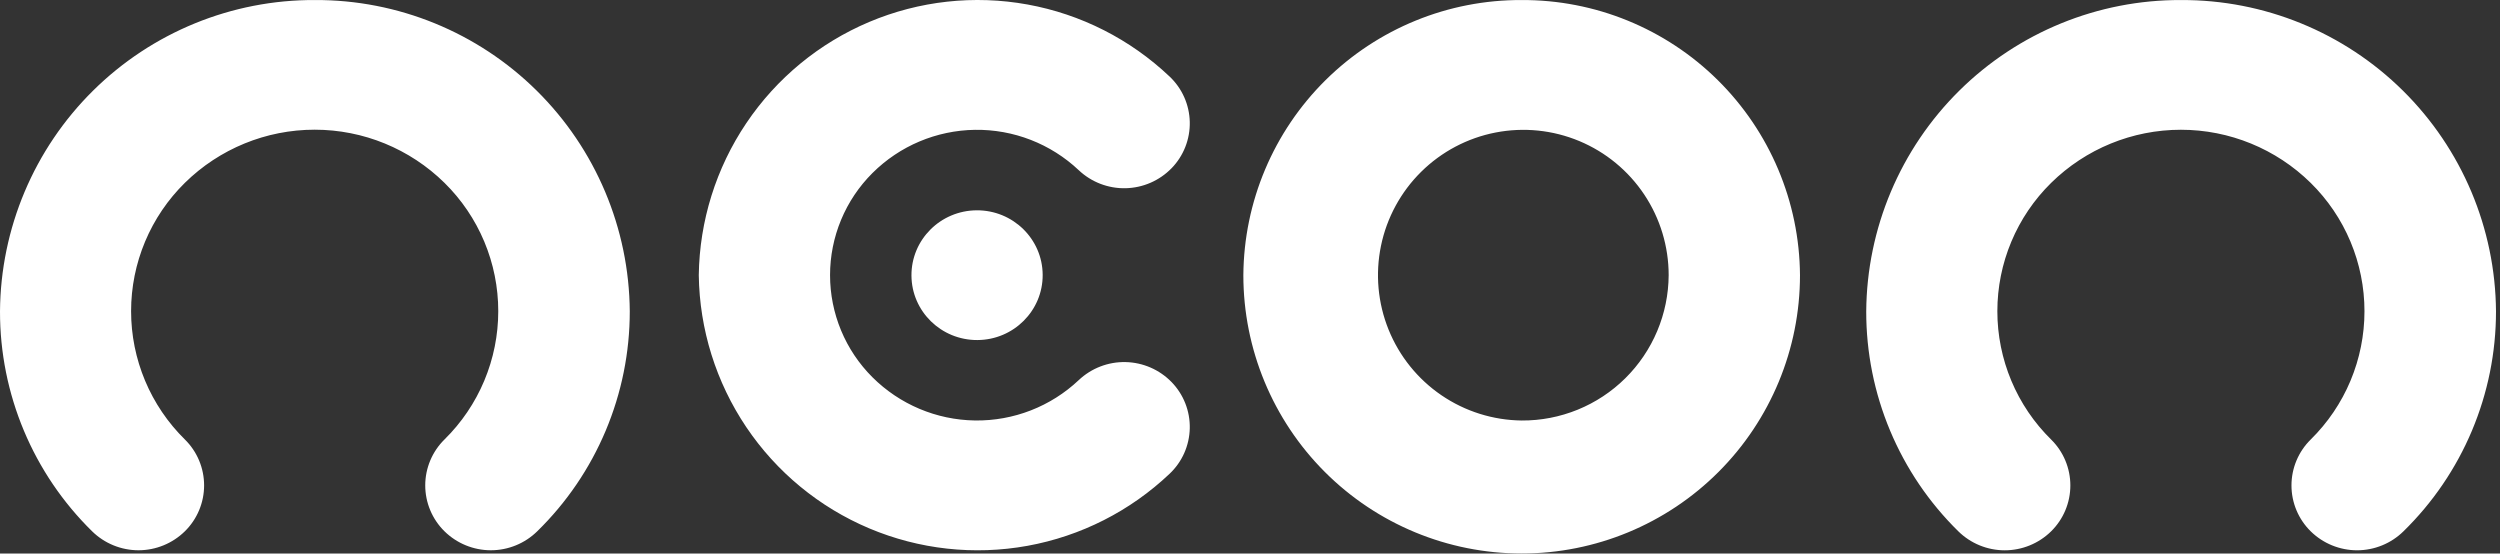 <svg width="542" height="120" viewBox="0 0 542 120" fill="none" xmlns="http://www.w3.org/2000/svg">
<rect x="0" y="0" width="542" height="120" fill="#333333" stroke="none"/>
<path fill-rule="evenodd" clip-rule="evenodd" d="M253.992 36.479C255.283 35.151 256.298 33.58 256.976 31.857C257.654 30.133 257.983 28.292 257.942 26.44C257.902 24.588 257.493 22.763 256.741 21.071C255.988 19.379 254.906 17.853 253.557 16.583C245.028 8.498 234.327 3.074 222.764 0.973C211.201 -1.127 199.276 0.188 188.448 4.757C177.62 9.327 168.359 16.953 161.796 26.702C155.233 36.451 151.654 47.902 151.496 59.653C151.654 71.405 155.233 82.855 161.796 92.605C168.359 102.354 177.62 109.98 188.448 114.549C199.276 119.118 211.201 120.433 222.764 118.333C234.327 116.233 245.028 110.808 253.557 102.723C254.906 101.453 255.988 99.928 256.741 98.236C257.493 96.543 257.902 94.718 257.942 92.866C257.983 91.015 257.654 89.173 256.976 87.45C256.298 85.726 255.283 84.155 253.992 82.828C251.365 80.133 247.784 78.579 244.022 78.499C240.26 78.419 236.617 79.821 233.879 82.401C227.803 88.134 219.733 91.276 211.38 91.159C203.028 91.043 195.048 87.678 189.135 81.778C186.225 78.875 183.917 75.426 182.341 71.63C180.766 67.833 179.956 63.764 179.956 59.653C179.956 55.543 180.766 51.473 182.341 47.677C183.917 43.88 186.225 40.432 189.135 37.529C195.048 31.629 203.028 28.264 211.38 28.147C219.733 28.031 227.803 31.172 233.879 36.905C236.617 39.486 240.261 40.888 244.023 40.807C247.785 40.727 251.366 39.171 253.992 36.475V36.479ZM20.181 19.649C32.978 6.995 50.271 -0.068 68.268 0.008C86.264 -0.068 103.557 6.995 116.354 19.649C129.151 32.303 136.409 49.514 136.535 67.511C136.536 76.393 134.761 85.185 131.316 93.372C127.871 101.558 122.825 108.974 116.475 115.183C113.791 117.819 110.18 119.297 106.418 119.297C102.656 119.297 99.045 117.819 96.362 115.183C95.041 113.884 93.993 112.334 93.277 110.626C92.561 108.917 92.192 107.083 92.192 105.231C92.192 103.378 92.561 101.545 93.277 99.836C93.993 98.127 95.041 96.578 96.362 95.279C100.054 91.648 102.987 87.317 104.989 82.541C106.991 77.765 108.022 72.638 108.022 67.459C108.022 62.28 106.991 57.153 104.989 52.376C102.987 47.6 100.054 43.27 96.362 39.638C88.856 32.255 78.75 28.117 68.222 28.117C57.693 28.117 47.587 32.255 40.081 39.638C36.389 43.27 33.456 47.6 31.454 52.376C29.452 57.153 28.421 62.28 28.421 67.459C28.421 72.638 29.452 77.765 31.454 82.541C33.456 87.317 36.389 91.648 40.081 95.279C41.402 96.578 42.45 98.127 43.166 99.836C43.882 101.545 44.25 103.378 44.25 105.231C44.25 107.083 43.882 108.917 43.166 110.626C42.45 112.334 41.402 113.884 40.081 115.183C37.398 117.819 33.787 119.297 30.025 119.297C26.263 119.297 22.652 117.819 19.968 115.183C13.634 108.966 8.605 101.547 5.176 93.361C1.747 85.175 -0.012 76.386 6.55718e-05 67.511C0.127 49.514 7.384 32.303 20.181 19.649ZM329.899 0.01C313.992 -0.063 298.707 6.176 287.395 17.359C276.083 28.542 269.669 43.755 269.559 59.661C269.559 75.664 275.917 91.011 287.232 102.327C298.548 113.643 313.896 120 329.899 120C345.901 120 361.249 113.643 372.565 102.327C383.88 91.011 390.238 75.664 390.238 59.661C390.128 43.755 383.714 28.542 372.402 17.359C361.09 6.176 345.805 -0.063 329.899 0.01ZM329.899 91.166C323.682 91.095 317.626 89.187 312.491 85.682C307.357 82.177 303.374 77.231 301.044 71.468C298.714 65.704 298.141 59.38 299.397 53.292C300.654 47.203 303.683 41.622 308.104 37.252C312.525 32.881 318.14 29.916 324.242 28.729C330.345 27.543 336.662 28.188 342.398 30.583C348.135 32.979 353.035 37.018 356.481 42.192C359.927 47.366 361.766 53.444 361.766 59.661C361.742 63.822 360.899 67.938 359.284 71.773C357.67 75.608 355.316 79.088 352.357 82.013C349.398 84.939 345.892 87.253 342.038 88.823C338.185 90.394 334.06 91.19 329.899 91.166ZM472.862 0.01C454.866 -0.065 437.574 6.998 424.778 19.652C411.981 32.306 404.725 49.517 404.598 67.513C404.585 76.39 406.345 85.18 409.775 93.368C413.204 101.555 418.235 108.975 424.57 115.193C427.254 117.829 430.865 119.307 434.627 119.307C438.389 119.307 442 117.829 444.683 115.193C446.004 113.894 447.052 112.345 447.768 110.636C448.484 108.927 448.852 107.093 448.852 105.241C448.852 103.389 448.484 101.555 447.768 99.846C447.052 98.137 446.004 96.588 444.683 95.289C440.991 91.658 438.059 87.328 436.058 82.552C434.056 77.776 433.026 72.649 433.026 67.471C433.026 62.292 434.056 57.166 436.058 52.389C438.059 47.614 440.991 43.284 444.683 39.652C452.188 32.269 462.294 28.131 472.821 28.131C483.349 28.131 493.455 32.269 500.96 39.652C504.651 43.284 507.584 47.614 509.585 52.389C511.587 57.166 512.617 62.292 512.617 67.471C512.617 72.649 511.587 77.776 509.585 82.552C507.584 87.328 504.651 91.658 500.96 95.289C499.639 96.588 498.591 98.137 497.875 99.845C497.159 101.553 496.791 103.387 496.791 105.239C496.791 107.091 497.159 108.925 497.875 110.633C498.591 112.341 499.639 113.89 500.96 115.189C503.643 117.825 507.254 119.303 511.016 119.303C514.778 119.303 518.389 117.825 521.073 115.189C527.424 108.979 532.47 101.563 535.915 93.376C539.36 85.189 541.134 76.395 541.133 67.513C541.007 49.516 533.749 32.303 520.951 19.649C508.153 6.995 490.859 -0.068 472.862 0.01ZM226.052 59.58C226.095 67.347 219.761 73.678 211.906 73.722C204.05 73.765 197.647 67.504 197.604 59.738C197.561 51.971 203.895 45.64 211.75 45.596C219.606 45.553 226.009 51.814 226.052 59.58Z" fill="white"/>
</svg>
